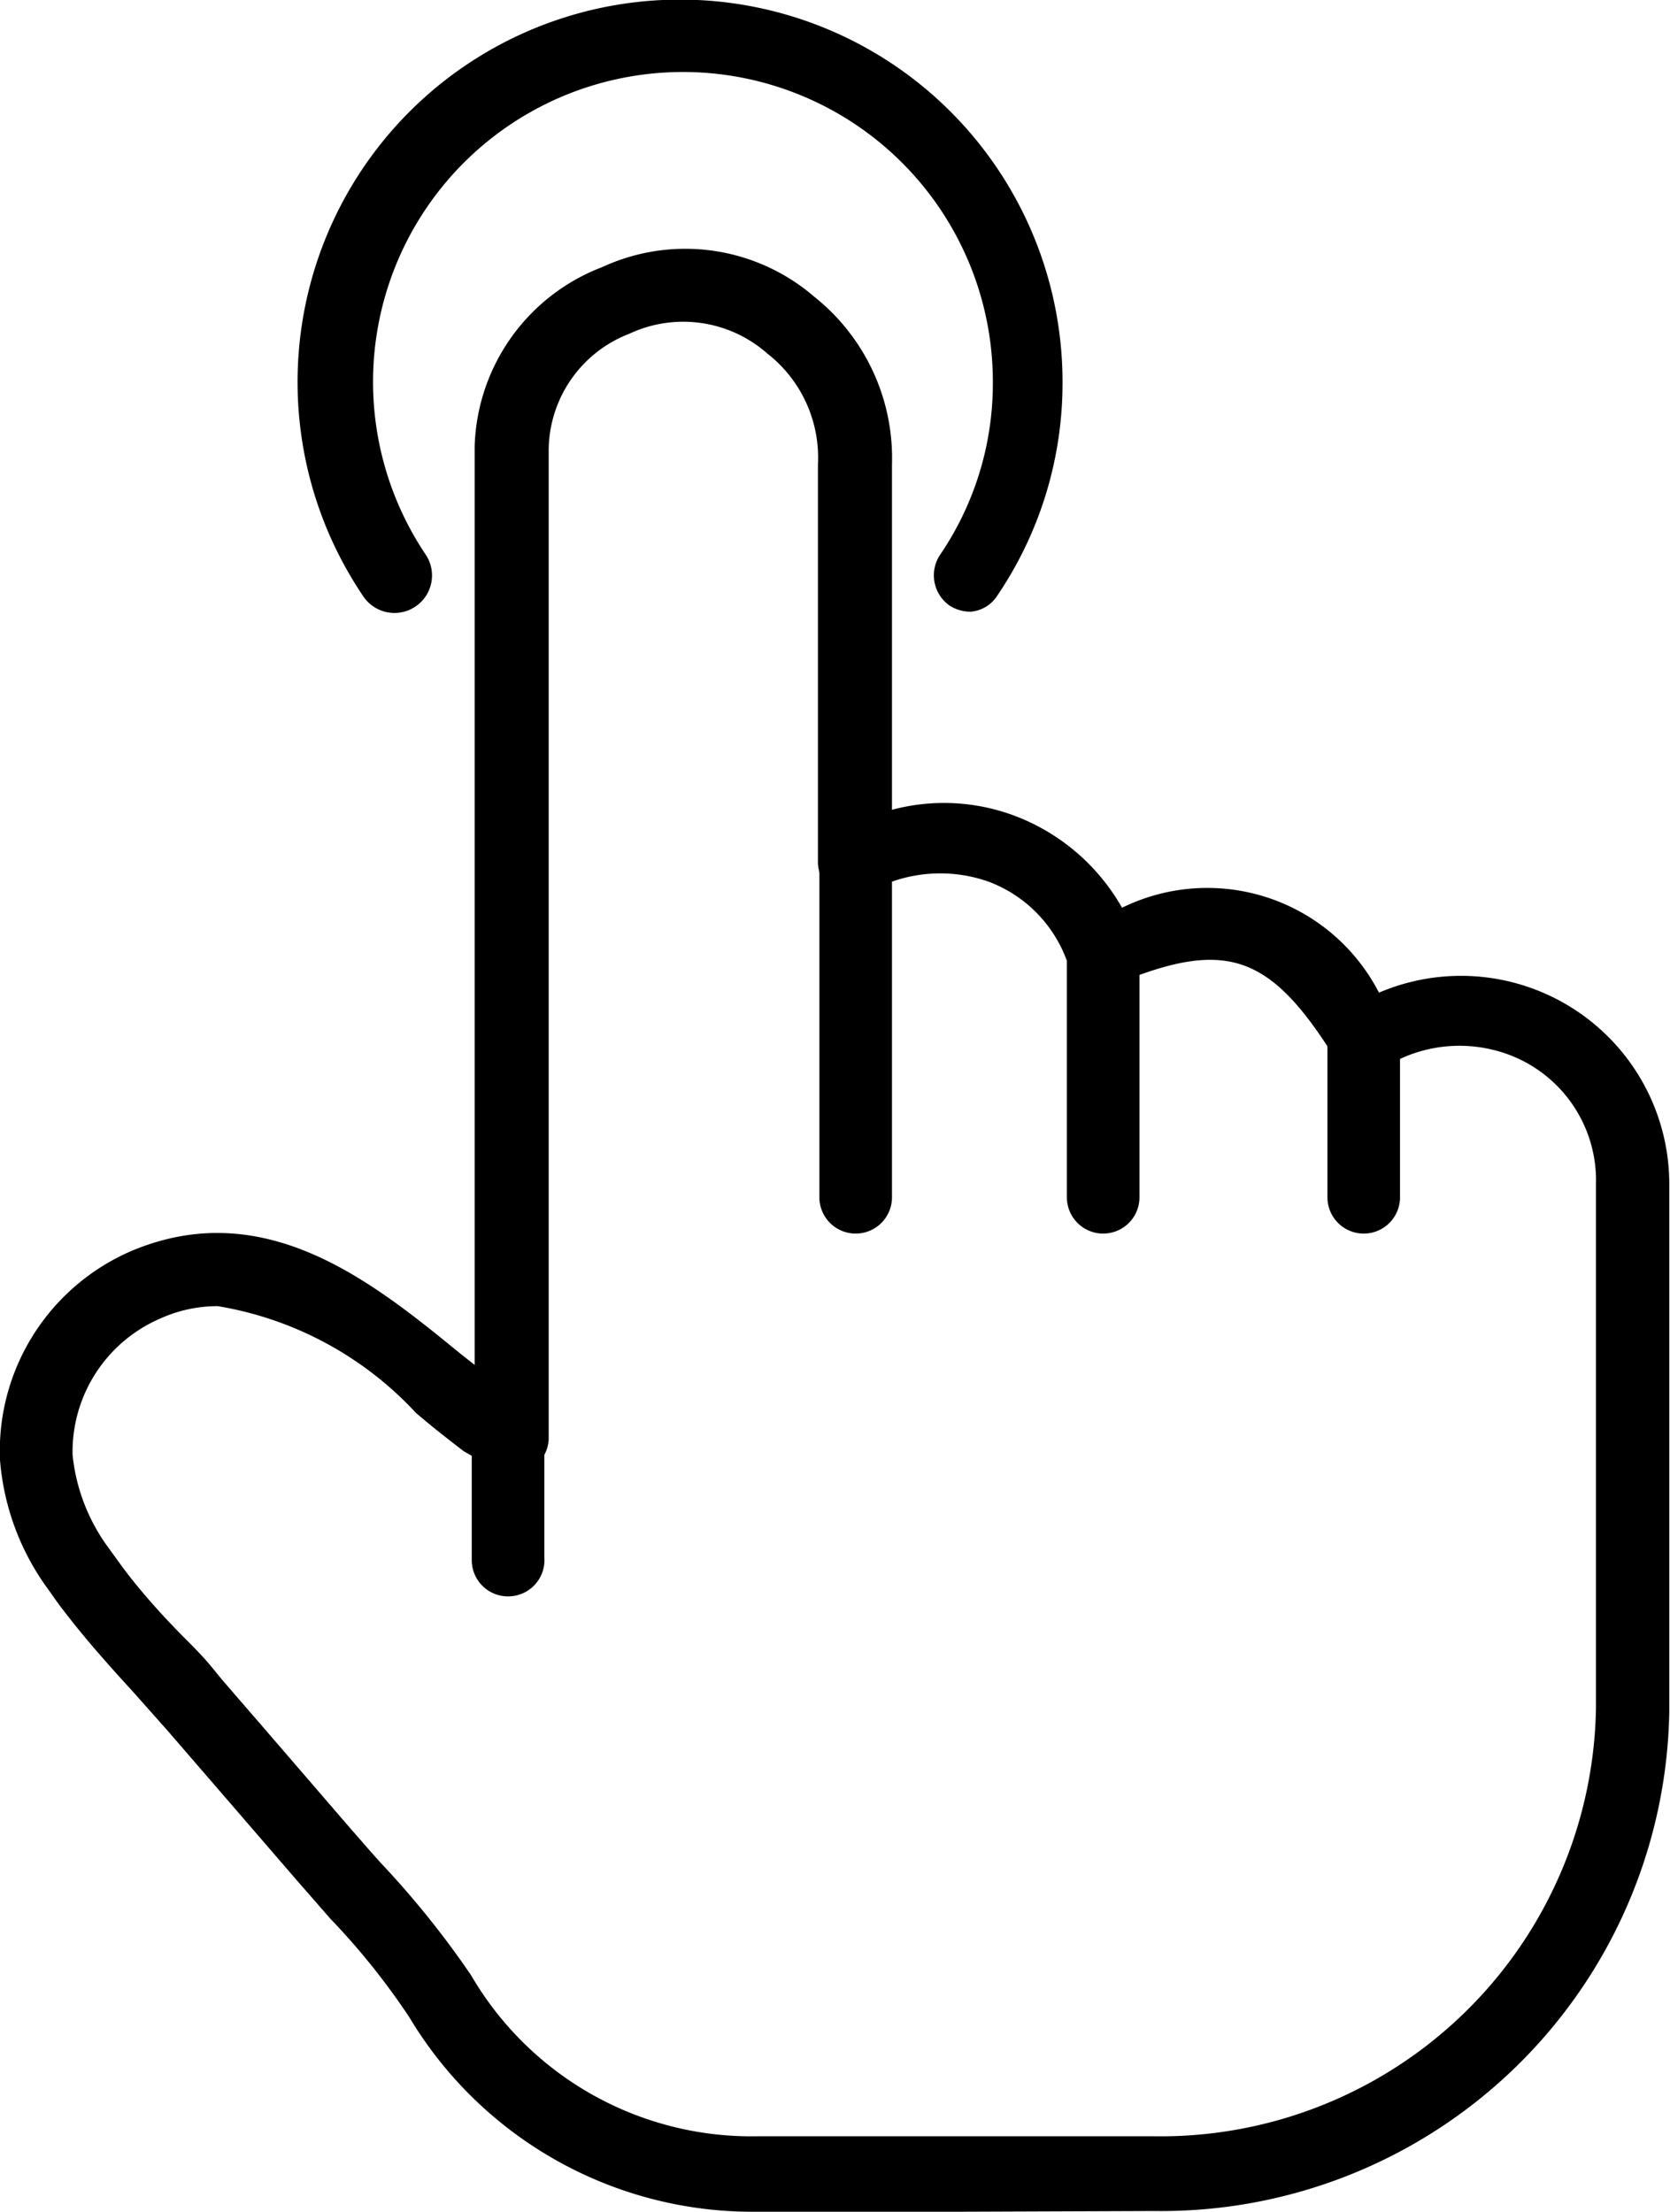 <svg xmlns="http://www.w3.org/2000/svg" viewBox="0 0 23.01 30.48"><g id="Capa_2" data-name="Capa 2"><g id="Capa_1-2" data-name="Capa 1"><path d="M13.37,8.43a.54.54,0,0,1-.28-.08.51.51,0,0,1-.14-.7,4.2,4.2,0,0,0,.73-2.38A4.27,4.27,0,1,0,5.87,7.65.5.5,0,0,1,5,8.21a5.27,5.27,0,1,1,9.64-2.94,5.22,5.22,0,0,1-.9,2.94A.48.48,0,0,1,13.37,8.43Z"/><path d="M13.22,30.48H10.43a5.51,5.51,0,0,1-4.79-2.68,9.7,9.7,0,0,0-1.09-1.36l-.48-.55L3,24.65l-.7-.81-.48-.54c-.33-.36-.65-.72-.94-1.1-.08-.1-.16-.22-.24-.33A3.48,3.48,0,0,1,0,20.12a3,3,0,0,1,1.81-2.88c1.85-.78,3.34.44,4.54,1.42l.19.15V7.63c0-.5,0-1,0-1.48A2.73,2.73,0,0,1,8.3,3.68a2.72,2.72,0,0,1,2.92.41A2.84,2.84,0,0,1,12.29,6.4v4.24c0,.16,0,.34,0,.52a2.77,2.77,0,0,1,1.71.09,2.86,2.86,0,0,1,1.46,1.26A2.66,2.66,0,0,1,19,13.68a2.87,2.87,0,0,1,4,2.66v.78c0,2.12,0,4.31,0,6.47a7,7,0,0,1-7.09,6.88ZM3,18a1.91,1.91,0,0,0-.79.17A2,2,0,0,0,1,20.05a2.6,2.6,0,0,0,.48,1.26l.21.29h0c.27.36.57.69.88,1s.34.37.5.56l.7.81,1.06,1.23c.16.18.31.36.47.53a12.54,12.54,0,0,1,1.19,1.49,4.47,4.47,0,0,0,3.95,2.22c1.82,0,3.63,0,5.45,0a6,6,0,0,0,6.1-5.9c0-2.14,0-4.33,0-6.44v-.78a1.85,1.85,0,0,0-1.41-1.85,1.94,1.94,0,0,0-1.52.25.5.5,0,0,1-.68-.16c-.89-1.42-1.5-1.62-3-1a.55.55,0,0,1-.4,0,.51.51,0,0,1-.27-.29,1.83,1.83,0,0,0-1.09-1.12,2,2,0,0,0-1.64.14.51.51,0,0,1-.48,0,.48.48,0,0,1-.23-.42v-.42c0-.28,0-.54,0-.8V6.4a1.82,1.82,0,0,0-.7-1.53,1.75,1.75,0,0,0-1.9-.27A1.73,1.73,0,0,0,7.56,6.21c0,.46,0,.93,0,1.41V19.46c0,.08,0,.16,0,.26v.12a.5.5,0,0,1-.8.37L6.39,20c-.22-.17-.44-.34-.66-.53A4.79,4.79,0,0,0,3,18Z"/><path d="M11.79,17a.5.5,0,0,1-.5-.5V11.88a.5.5,0,0,1,.5-.5.5.5,0,0,1,.5.5v4.63A.5.5,0,0,1,11.79,17Z"/><path d="M15.2,17a.5.5,0,0,1-.5-.5V13.14a.5.5,0,0,1,1,0v3.37A.5.5,0,0,1,15.2,17Z"/><path d="M18.79,17a.5.5,0,0,1-.5-.5V14.32a.51.51,0,0,1,.5-.5.5.5,0,0,1,.5.5v2.19A.5.5,0,0,1,18.79,17Z"/><path d="M7,22a.5.5,0,0,1-.5-.5V19.81a.5.5,0,0,1,.5-.5.5.5,0,0,1,.5.5v1.65A.5.5,0,0,1,7,22Z"/></g></g></svg>